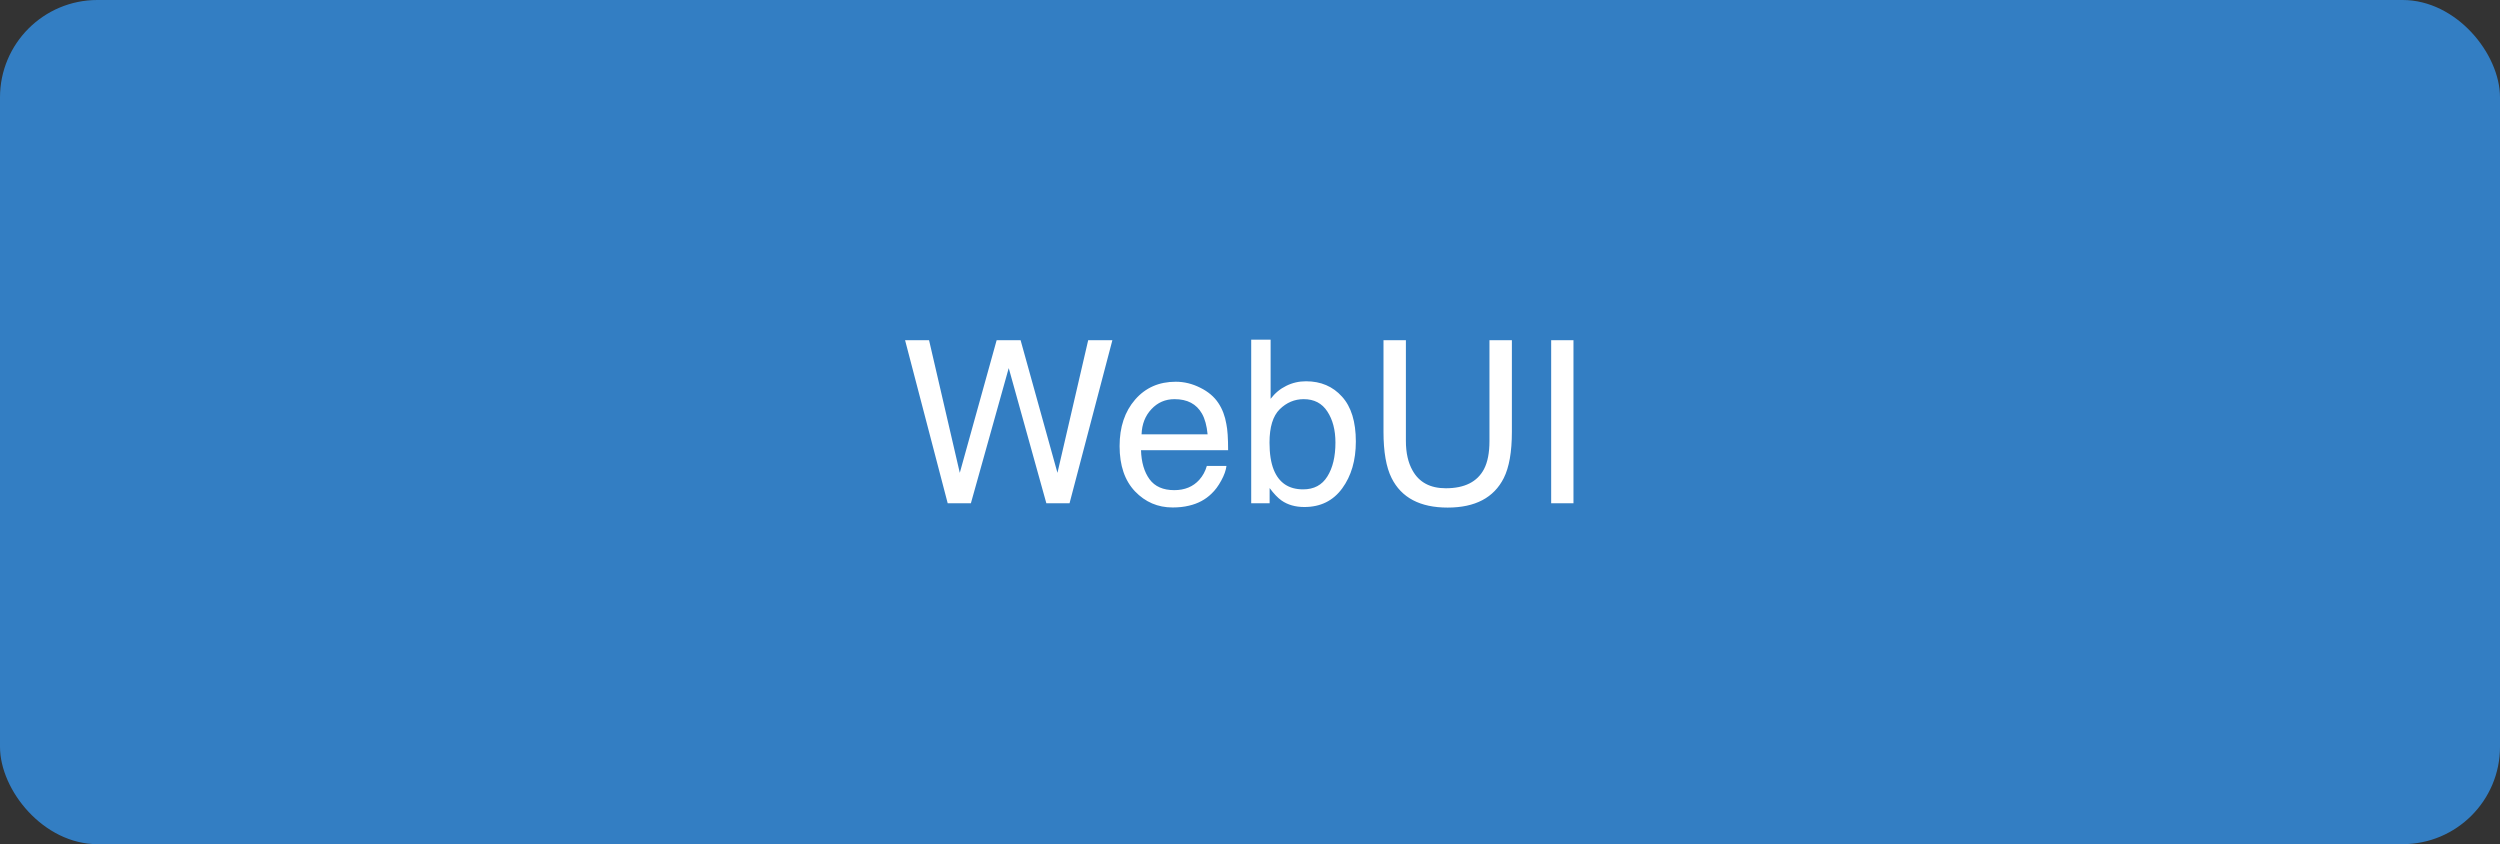 <svg width="154" height="52" viewBox="0 0 154 52" fill="none" xmlns="http://www.w3.org/2000/svg">
<rect x="0" y="0" width="154" height="52" fill="#333333" stroke="none"/>
<rect width="154" height="52" rx="6" fill="#337EC3"/>
<path d="M57.23 20.958L59.123 29.127L61.393 20.958H62.869L65.139 29.127L67.032 20.958H68.522L65.884 31H64.455L62.138 22.674L59.807 31H58.378L55.753 20.958H57.23ZM72.426 23.515C72.945 23.515 73.449 23.638 73.936 23.884C74.424 24.125 74.796 24.44 75.051 24.827C75.297 25.196 75.461 25.627 75.543 26.119C75.616 26.456 75.652 26.994 75.652 27.732H70.286C70.309 28.475 70.484 29.072 70.812 29.523C71.141 29.97 71.649 30.193 72.337 30.193C72.98 30.193 73.492 29.981 73.875 29.558C74.094 29.311 74.249 29.027 74.34 28.703H75.55C75.518 28.972 75.411 29.273 75.228 29.605C75.051 29.934 74.85 30.203 74.627 30.412C74.253 30.777 73.791 31.023 73.239 31.15C72.943 31.223 72.608 31.26 72.234 31.26C71.323 31.26 70.55 30.929 69.917 30.269C69.284 29.603 68.967 28.674 68.967 27.48C68.967 26.304 69.286 25.349 69.924 24.615C70.562 23.881 71.396 23.515 72.426 23.515ZM74.388 26.755C74.338 26.222 74.221 25.796 74.039 25.477C73.702 24.884 73.139 24.588 72.351 24.588C71.785 24.588 71.311 24.793 70.929 25.203C70.546 25.609 70.343 26.126 70.32 26.755H74.388ZM77.074 20.924H78.27V24.567C78.539 24.216 78.861 23.95 79.234 23.768C79.608 23.581 80.014 23.487 80.451 23.487C81.363 23.487 82.101 23.802 82.666 24.431C83.236 25.055 83.52 25.978 83.52 27.199C83.52 28.357 83.24 29.318 82.68 30.084C82.119 30.85 81.342 31.232 80.349 31.232C79.793 31.232 79.323 31.098 78.94 30.829C78.713 30.67 78.469 30.414 78.209 30.064V31H77.074V20.924ZM80.273 30.145C80.939 30.145 81.436 29.881 81.764 29.352C82.096 28.824 82.263 28.127 82.263 27.261C82.263 26.491 82.096 25.852 81.764 25.347C81.436 24.841 80.95 24.588 80.308 24.588C79.747 24.588 79.255 24.795 78.831 25.21C78.412 25.625 78.202 26.308 78.202 27.261C78.202 27.949 78.289 28.507 78.462 28.936C78.785 29.742 79.389 30.145 80.273 30.145ZM86.603 20.958V27.165C86.603 27.894 86.74 28.5 87.014 28.983C87.419 29.713 88.103 30.077 89.064 30.077C90.217 30.077 91.001 29.683 91.416 28.895C91.639 28.466 91.751 27.89 91.751 27.165V20.958H93.132V26.598C93.132 27.833 92.966 28.783 92.633 29.448C92.022 30.66 90.869 31.267 89.174 31.267C87.478 31.267 86.328 30.66 85.722 29.448C85.389 28.783 85.223 27.833 85.223 26.598V20.958H86.603ZM95.552 20.958H96.926V31H95.552V20.958Z" fill="white"/>
</svg>

